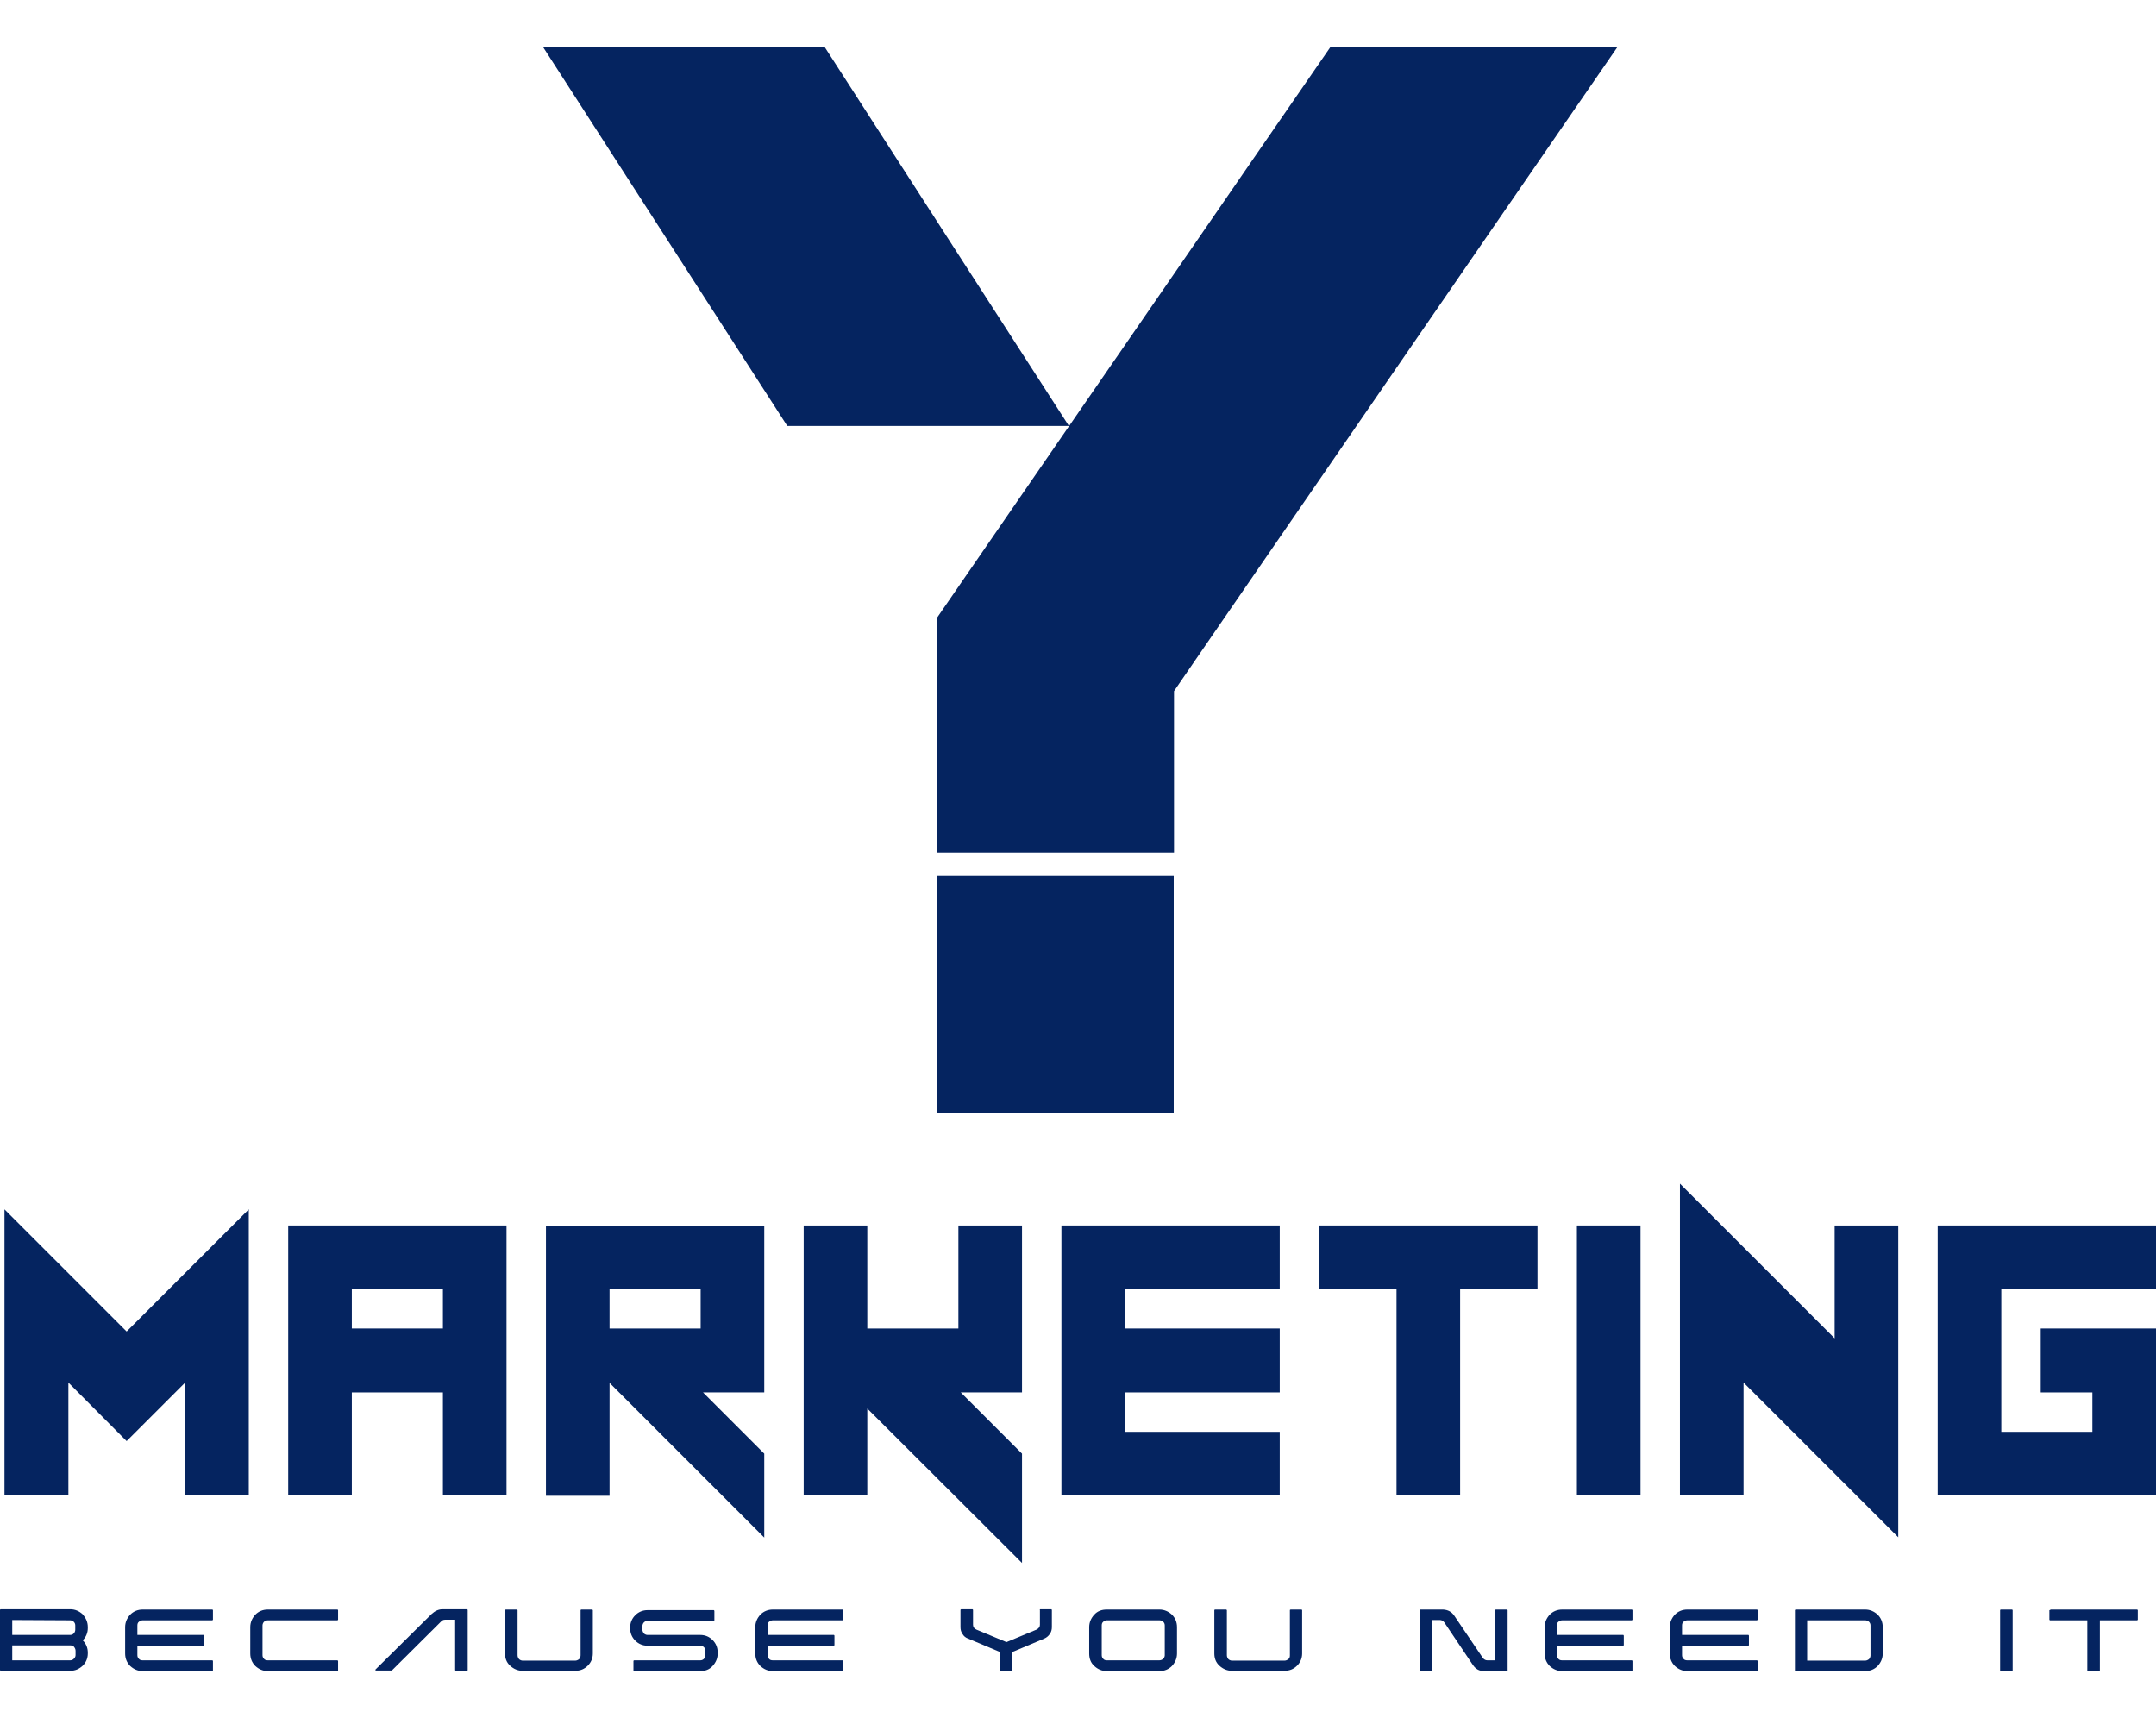 <?xml version="1.0" encoding="utf-8"?>
<!-- Generator: Adobe Illustrator 24.1.0, SVG Export Plug-In . SVG Version: 6.00 Build 0)  -->
<svg version="1.1" id="Layer_1" xmlns="http://www.w3.org/2000/svg" xmlns:xlink="http://www.w3.org/1999/xlink" x="0px" y="0px"
	 viewBox="0 0 721.9 575.2" style="enable-background:new 0 0 721.9 575.2;" xml:space="preserve">
<style type="text/css">
	.st0{fill:#052460;}
</style>
<g>
	<g>
		<path class="st0" d="M29.4,544.8v0.3c0,1.6-0.6,3-1.7,4.1c1.1,1.1,1.7,2.5,1.7,4.1v0.3c0,1.6-0.6,3-1.7,4.1
			c-1.2,1.1-2.5,1.7-4.2,1.7H0.2c-0.1,0-0.1,0-0.1-0.1L0,559.2V539c0-0.1,0-0.1,0.1-0.1l0.1-0.1h23.3c1.6,0,3,0.6,4.2,1.7
			C28.8,541.8,29.4,543.1,29.4,544.8z M4.1,542.4v5h19.4c0.5,0,0.9-0.2,1.2-0.5c0.3-0.3,0.5-0.8,0.5-1.2v-1.5c0-0.5-0.2-0.9-0.5-1.2
			s-0.8-0.5-1.2-0.5L4.1,542.4L4.1,542.4z M25.3,554.2v-1.5c0-0.5-0.2-0.9-0.5-1.3s-0.8-0.5-1.2-0.5H4.1v5h19.4
			c0.5,0,0.9-0.2,1.2-0.5S25.3,554.7,25.3,554.2z"/>
		<path class="st0" d="M46,547.4h22.2c0.1,0,0.1,0,0.1,0.1l0.1,0.1v3.2c0,0.1,0,0.1-0.1,0.1l-0.1,0.1H46v3.2c0,0.5,0.2,0.9,0.5,1.2
			c0.3,0.4,0.8,0.5,1.3,0.5h23.3c0.1,0,0.1,0,0.1,0.1l0.1,0.1v3.2c0,0.1,0,0.1-0.1,0.1l-0.1,0.1H47.8c-1.6,0-3-0.6-4.2-1.7
			c-1.1-1.1-1.7-2.5-1.7-4.2v-8.8c0-1.6,0.6-3,1.7-4.2c1.1-1.1,2.5-1.7,4.2-1.7h23.3c0.1,0,0.1,0,0.1,0.1l0.1,0.1v3.2
			c0,0,0,0.1-0.1,0.1l-0.1,0.1H47.8c-0.5,0-0.9,0.2-1.3,0.5s-0.5,0.8-0.5,1.2V547.4z"/>
		<path class="st0" d="M113,555.9C113.1,555.9,113.1,555.9,113,555.9l0.2,0.2v3.2c0,0.1,0,0.1-0.1,0.1l-0.1,0.1H89.7
			c-1.6,0-3-0.6-4.2-1.7c-1.1-1.1-1.7-2.5-1.7-4.2v-8.8c0-1.6,0.6-3,1.7-4.2c1.1-1.1,2.5-1.7,4.2-1.7H113c0.1,0,0.1,0,0.1,0.1
			l0.1,0.1v3.2c0,0,0,0.1-0.1,0.1l-0.1,0.1H89.7c-0.5,0-0.9,0.2-1.3,0.5c-0.3,0.3-0.5,0.8-0.5,1.2v10c0,0.5,0.2,0.9,0.5,1.2
			c0.3,0.4,0.8,0.5,1.3,0.5L113,555.9L113,555.9z"/>
		<path class="st0" d="M144.5,540.4c1.1-1,2.3-1.6,3.7-1.6h8.2c0.1,0,0.1,0,0.1,0.1l0.1,0.1v20.2c0,0,0,0.1-0.1,0.1l-0.1,0.1h-3.8
			c0,0-0.1,0-0.1-0.1l-0.1-0.1v-16.9H149c-0.5,0-0.9,0.2-1.2,0.5l-16.6,16.5h-0.1h-5.2c-0.1,0-0.1,0-0.2-0.1c0-0.1,0-0.1,0-0.2
			L144.5,540.4z"/>
		<path class="st0" d="M198.5,553.6c0,1.6-0.6,3-1.7,4.1c-1.1,1.1-2.5,1.7-4.2,1.7H175c-1.6,0-3-0.6-4.2-1.7
			c-1.2-1.1-1.7-2.5-1.7-4.1v-14.5c0-0.1,0-0.1,0.1-0.1l0.1-0.1h3.8c0,0,0.1,0,0.1,0.1l0.1,0.1v15.1c0,0.5,0.2,0.9,0.5,1.3
			c0.3,0.3,0.8,0.5,1.2,0.5h17.6c0.5,0,0.9-0.2,1.3-0.5c0.3-0.3,0.5-0.8,0.5-1.3v-15.1c0-0.1,0-0.1,0.1-0.1l0.1-0.1h3.7
			c0.1,0,0.1,0,0.1,0.1l0.1,0.1L198.5,553.6L198.5,553.6z"/>
		<path class="st0" d="M215.1,545.6c0,0.5,0.2,0.9,0.5,1.3c0.3,0.3,0.8,0.5,1.2,0.5h17.7c1.6,0,3,0.6,4.1,1.7
			c1.1,1.1,1.7,2.5,1.7,4.2v0.3c0,1.6-0.6,3-1.7,4.2c-1.1,1.2-2.5,1.7-4.1,1.7h-22.2c0,0-0.1,0-0.1-0.1l-0.1-0.1v-3.2
			c0-0.1,0-0.1,0.1-0.1l0.1-0.1h22.2c0.5,0,0.9-0.2,1.2-0.5s0.5-0.8,0.5-1.2v-1.5c0-0.5-0.2-0.9-0.5-1.2s-0.8-0.5-1.2-0.5h-17.7
			c-1.6,0-3-0.6-4.1-1.7c-1.1-1.1-1.7-2.5-1.7-4.1v-0.3c0-1.6,0.6-3,1.7-4.1c1.1-1.1,2.5-1.7,4.1-1.7H239c0,0,0.1,0,0.1,0.1l0.1,0.1
			v3.2c0,0,0,0.1-0.1,0.1l-0.1,0.1h-22.2c-0.5,0-0.9,0.2-1.2,0.5s-0.5,0.8-0.5,1.3V545.6z"/>
		<path class="st0" d="M257,547.4h22.2c0.1,0,0.1,0,0.1,0.1l0.1,0.1v3.2c0,0.1,0,0.1-0.1,0.1l-0.1,0.1H257v3.2
			c0,0.5,0.2,0.9,0.5,1.2c0.3,0.4,0.8,0.5,1.3,0.5h23.3c0.1,0,0.1,0,0.1,0.1l0.1,0.1v3.2c0,0.1,0,0.1-0.1,0.1l-0.1,0.1h-23.3
			c-1.6,0-3-0.6-4.2-1.7c-1.1-1.1-1.7-2.5-1.7-4.2v-8.8c0-1.6,0.6-3,1.7-4.2c1.1-1.1,2.5-1.7,4.2-1.7h23.3c0.1,0,0.1,0,0.1,0.1
			l0.1,0.1v3.2c0,0,0,0.1-0.1,0.1l-0.1,0.1h-23.3c-0.5,0-0.9,0.2-1.3,0.5s-0.5,0.8-0.5,1.2V547.4z"/>
		<path class="st0" d="M348.1,539c0,0,0-0.1,0.1-0.1l0.1-0.1h3.7c0.1,0,0.1,0,0.1,0.1l0.1,0.1v5.8c0,0.8-0.2,1.6-0.7,2.3
			s-1.1,1.2-1.8,1.5l-10.7,4.5v6.1c0,0.1,0,0.1-0.1,0.1l-0.1,0.1H335c-0.1,0-0.1,0-0.1-0.1l-0.1-0.1v-6.1l-10.7-4.5
			c-0.8-0.3-1.4-0.8-1.8-1.5c-0.5-0.7-0.7-1.4-0.7-2.3V539c0,0,0-0.1,0.1-0.1l0.1-0.1h3.8c0,0,0.1,0,0.1,0.1l0.1,0.1v5
			c0,0.7,0.4,1.3,1.1,1.6l10.1,4.2l10.1-4.2c0.7-0.4,1.1-0.9,1.1-1.6v-5H348.1z"/>
		<path class="st0" d="M388.2,538.9c1.6,0,3,0.6,4.2,1.7c1.1,1.1,1.7,2.5,1.7,4.2v8.8c0,1.6-0.6,3-1.7,4.2c-1.1,1.1-2.5,1.7-4.2,1.7
			h-17.6c-1.6,0-3-0.6-4.2-1.7c-1.2-1.1-1.7-2.5-1.7-4.2v-8.8c0-1.6,0.6-3,1.7-4.2s2.5-1.7,4.2-1.7H388.2z M390,544.2
			c0-0.5-0.2-0.9-0.5-1.2s-0.8-0.5-1.3-0.5h-17.6c-0.5,0-0.9,0.2-1.2,0.5c-0.4,0.3-0.5,0.8-0.5,1.2v10c0,0.5,0.2,0.9,0.5,1.2
			c0.3,0.4,0.8,0.5,1.2,0.5h17.6c0.5,0,0.9-0.2,1.3-0.5c0.3-0.3,0.5-0.8,0.5-1.2V544.2z"/>
		<path class="st0" d="M436,553.6c0,1.6-0.6,3-1.7,4.1s-2.5,1.7-4.2,1.7h-17.6c-1.6,0-3-0.6-4.2-1.7c-1.2-1.1-1.7-2.5-1.7-4.1v-14.5
			c0-0.1,0-0.1,0.1-0.1l0.1-0.1h3.8c0,0,0.1,0,0.1,0.1l0.1,0.1v15.1c0,0.5,0.2,0.9,0.5,1.3c0.3,0.3,0.8,0.5,1.2,0.5h17.6
			c0.5,0,0.9-0.2,1.3-0.5s0.5-0.8,0.5-1.3v-15.1c0-0.1,0-0.1,0.1-0.1l0.1-0.1h3.7c0.1,0,0.1,0,0.1,0.1l0.1,0.1V553.6z"/>
		<path class="st0" d="M500.6,539.1c0-0.1,0-0.1,0.1-0.1l0.1-0.1h3.8c0,0,0.1,0,0.1,0.1l0.1,0.1v20.2c0,0,0,0.1-0.1,0.1l-0.1,0.1
			h-7.7l0,0c-1.6,0-2.8-0.7-3.7-2l-9.6-14.3c-0.4-0.5-0.9-0.8-1.5-0.8h-2.6v16.9c0,0,0,0.1-0.1,0.1l-0.1,0.1h-3.8c0,0-0.1,0-0.1-0.1
			l-0.1-0.1v-20.2c0-0.1,0-0.1,0.1-0.1l0.1-0.1h7.7l0,0c1.6,0.1,2.8,0.7,3.7,2l9.6,14.2c0.4,0.5,0.9,0.8,1.5,0.8h2.6V539.1z"/>
		<path class="st0" d="M521.3,547.4h22.2c0.1,0,0.1,0,0.1,0.1l0.1,0.1v3.2c0,0.1,0,0.1-0.1,0.1l-0.1,0.1h-22.2v3.2
			c0,0.5,0.2,0.9,0.5,1.2c0.3,0.4,0.8,0.5,1.3,0.5h23.3c0.1,0,0.1,0,0.1,0.1l0.1,0.1v3.2c0,0.1,0,0.1-0.1,0.1l-0.1,0.1h-23.3
			c-1.6,0-3-0.6-4.2-1.7c-1.1-1.1-1.7-2.5-1.7-4.2v-8.8c0-1.6,0.6-3,1.7-4.2c1.1-1.1,2.5-1.7,4.2-1.7h23.3c0.1,0,0.1,0,0.1,0.1
			l0.1,0.1v3.2c0,0,0,0.1-0.1,0.1l-0.1,0.1h-23.3c-0.5,0-0.9,0.2-1.3,0.5s-0.5,0.8-0.5,1.2V547.4z"/>
		<path class="st0" d="M563.2,547.4h22.2c0.1,0,0.1,0,0.1,0.1l0.1,0.1v3.2c0,0.1,0,0.1-0.1,0.1l-0.1,0.1h-22.2v3.2
			c0,0.5,0.2,0.9,0.5,1.2c0.3,0.4,0.8,0.5,1.3,0.5h23.3c0.1,0,0.1,0,0.1,0.1l0.1,0.1v3.2c0,0.1,0,0.1-0.1,0.1l-0.1,0.1H565
			c-1.6,0-3-0.6-4.2-1.7c-1.1-1.1-1.7-2.5-1.7-4.2v-8.8c0-1.6,0.6-3,1.7-4.2c1.1-1.1,2.5-1.7,4.2-1.7h23.3c0.1,0,0.1,0,0.1,0.1
			l0.1,0.1v3.2c0,0,0,0.1-0.1,0.1l-0.1,0.1H565c-0.5,0-0.9,0.2-1.3,0.5s-0.5,0.8-0.5,1.2V547.4z"/>
		<path class="st0" d="M624.5,538.9c1.6,0,3,0.6,4.2,1.7c1.1,1.1,1.7,2.5,1.7,4.2v8.8c0,1.6-0.6,3-1.7,4.2c-1.1,1.1-2.5,1.7-4.2,1.7
			h-23.3c0,0-0.1,0-0.1-0.1l-0.1-0.1v-20.2c0-0.1,0-0.1,0.1-0.1l0.1-0.1L624.5,538.9L624.5,538.9z M626.3,544.2
			c0-0.5-0.2-0.9-0.5-1.2s-0.8-0.5-1.3-0.5h-19.4V556h19.4c0.5,0,0.9-0.2,1.3-0.5c0.3-0.3,0.5-0.8,0.5-1.2V544.2z"/>
		<path class="st0" d="M673.9,559.3C673.9,559.3,673.9,559.4,673.9,559.3l-0.2,0.2h-3.8c0,0-0.1,0-0.1-0.1l-0.1-0.1v-20.2
			c0-0.1,0-0.1,0.1-0.1l0.1-0.1h3.8c0.1,0,0.1,0,0.1,0.1l0.1,0.1V559.3z"/>
		<path class="st0" d="M686.4,539.1C686.4,539,686.4,539,686.4,539.1l0.2-0.2h29c0,0,0.1,0,0.1,0.1l0.1,0.1v3.2c0,0,0,0.1-0.1,0.1
			l-0.1,0.1h-12.5v16.9c0,0.1,0,0.1-0.1,0.1l-0.1,0.1h-3.8c-0.1,0-0.1,0-0.1-0.1l-0.1-0.1v-16.9h-12.5c0,0-0.1,0-0.1-0.1l-0.1-0.1
			v-3.2H686.4z"/>
	</g>
	<g>
		<g>
			<rect x="313.6" y="293.3" class="st0" width="79.4" height="79.4"/>
		</g>
		<g>
			<path class="st0" d="M357.9,142.6h-94.3C235.7,99.3,208,56.3,181.8,15.7h94.3c12.3,19.1,24.8,38.5,37.5,58.2
				C328.3,96.7,343.1,119.6,357.9,142.6z"/>
		</g>
		<g>
			<path class="st0" d="M541.6,15.7c-27.4,39.8-57.1,82.8-87.4,126.9c-16.4,23.9-33.1,48-49.7,72.2c-3.8,5.5-7.6,11.1-11.4,16.6
				v54.1h-79.4v-78.6c14.7-21.3,29.5-42.8,44.3-64.3c11.7-17,23.5-34,35.1-50.9c17.8-25.8,35.3-51.3,52.4-76L541.6,15.7L541.6,15.7z
				"/>
		</g>
	</g>
	<g>
		<g>
			<polygon class="st0" points="62,462.9 62,500.7 83.3,500.7 83.3,404.9 42.4,445.8 1.5,404.9 1.5,500.7 22.9,500.7 22.9,462.9 
				42.4,482.5 			"/>
		</g>
		<g>
			<path class="st0" d="M169.6,500.7v-90.4H96.5v90.4h21.3v-34.5h30.5v34.5H169.6z M117.8,444.8v-13.2h30.5v13.2H117.8z"/>
		</g>
		<g>
			<path class="st0" d="M255.9,486.7l-20.5-20.5h20.5v-55.8h-73.1v90.4h21.3V463l51.8,51.8V486.7z M234.6,444.8h-30.5v-13.2h30.5
				V444.8z"/>
		</g>
		<g>
			<polygon class="st0" points="342.2,486.7 321.7,466.2 342.2,466.2 342.2,410.3 320.9,410.3 320.9,444.8 290.4,444.8 290.4,410.3 
				269.1,410.3 269.1,500.7 290.4,500.7 290.4,471.6 342.2,523.3 			"/>
		</g>
		<g>
			<polygon class="st0" points="428.5,431.6 428.5,410.3 355.4,410.3 355.4,500.7 428.5,500.7 428.5,479.4 376.7,479.4 376.7,466.2 
				428.5,466.2 428.5,444.8 376.7,444.8 376.7,431.6 			"/>
		</g>
		<g>
			<polygon class="st0" points="514.8,410.3 441.7,410.3 441.7,431.6 467.6,431.6 467.6,500.7 488.9,500.7 488.9,431.6 514.8,431.6 
							"/>
		</g>
		<g>
			<rect x="528" y="410.3" class="st0" width="21.3" height="90.4"/>
		</g>
		<g>
			<polygon class="st0" points="635.6,410.3 614.3,410.3 614.3,448.1 562.5,396.3 562.5,500.7 583.8,500.7 583.8,462.9 635.6,514.7 
							"/>
		</g>
		<g>
			<polygon class="st0" points="721.9,431.6 721.9,410.3 648.8,410.3 648.8,500.7 721.9,500.7 721.9,444.8 683.3,444.8 683.3,466.2 
				700.6,466.2 700.6,479.4 670.1,479.4 670.1,431.6 			"/>
		</g>
	</g>
</g>
</svg>
